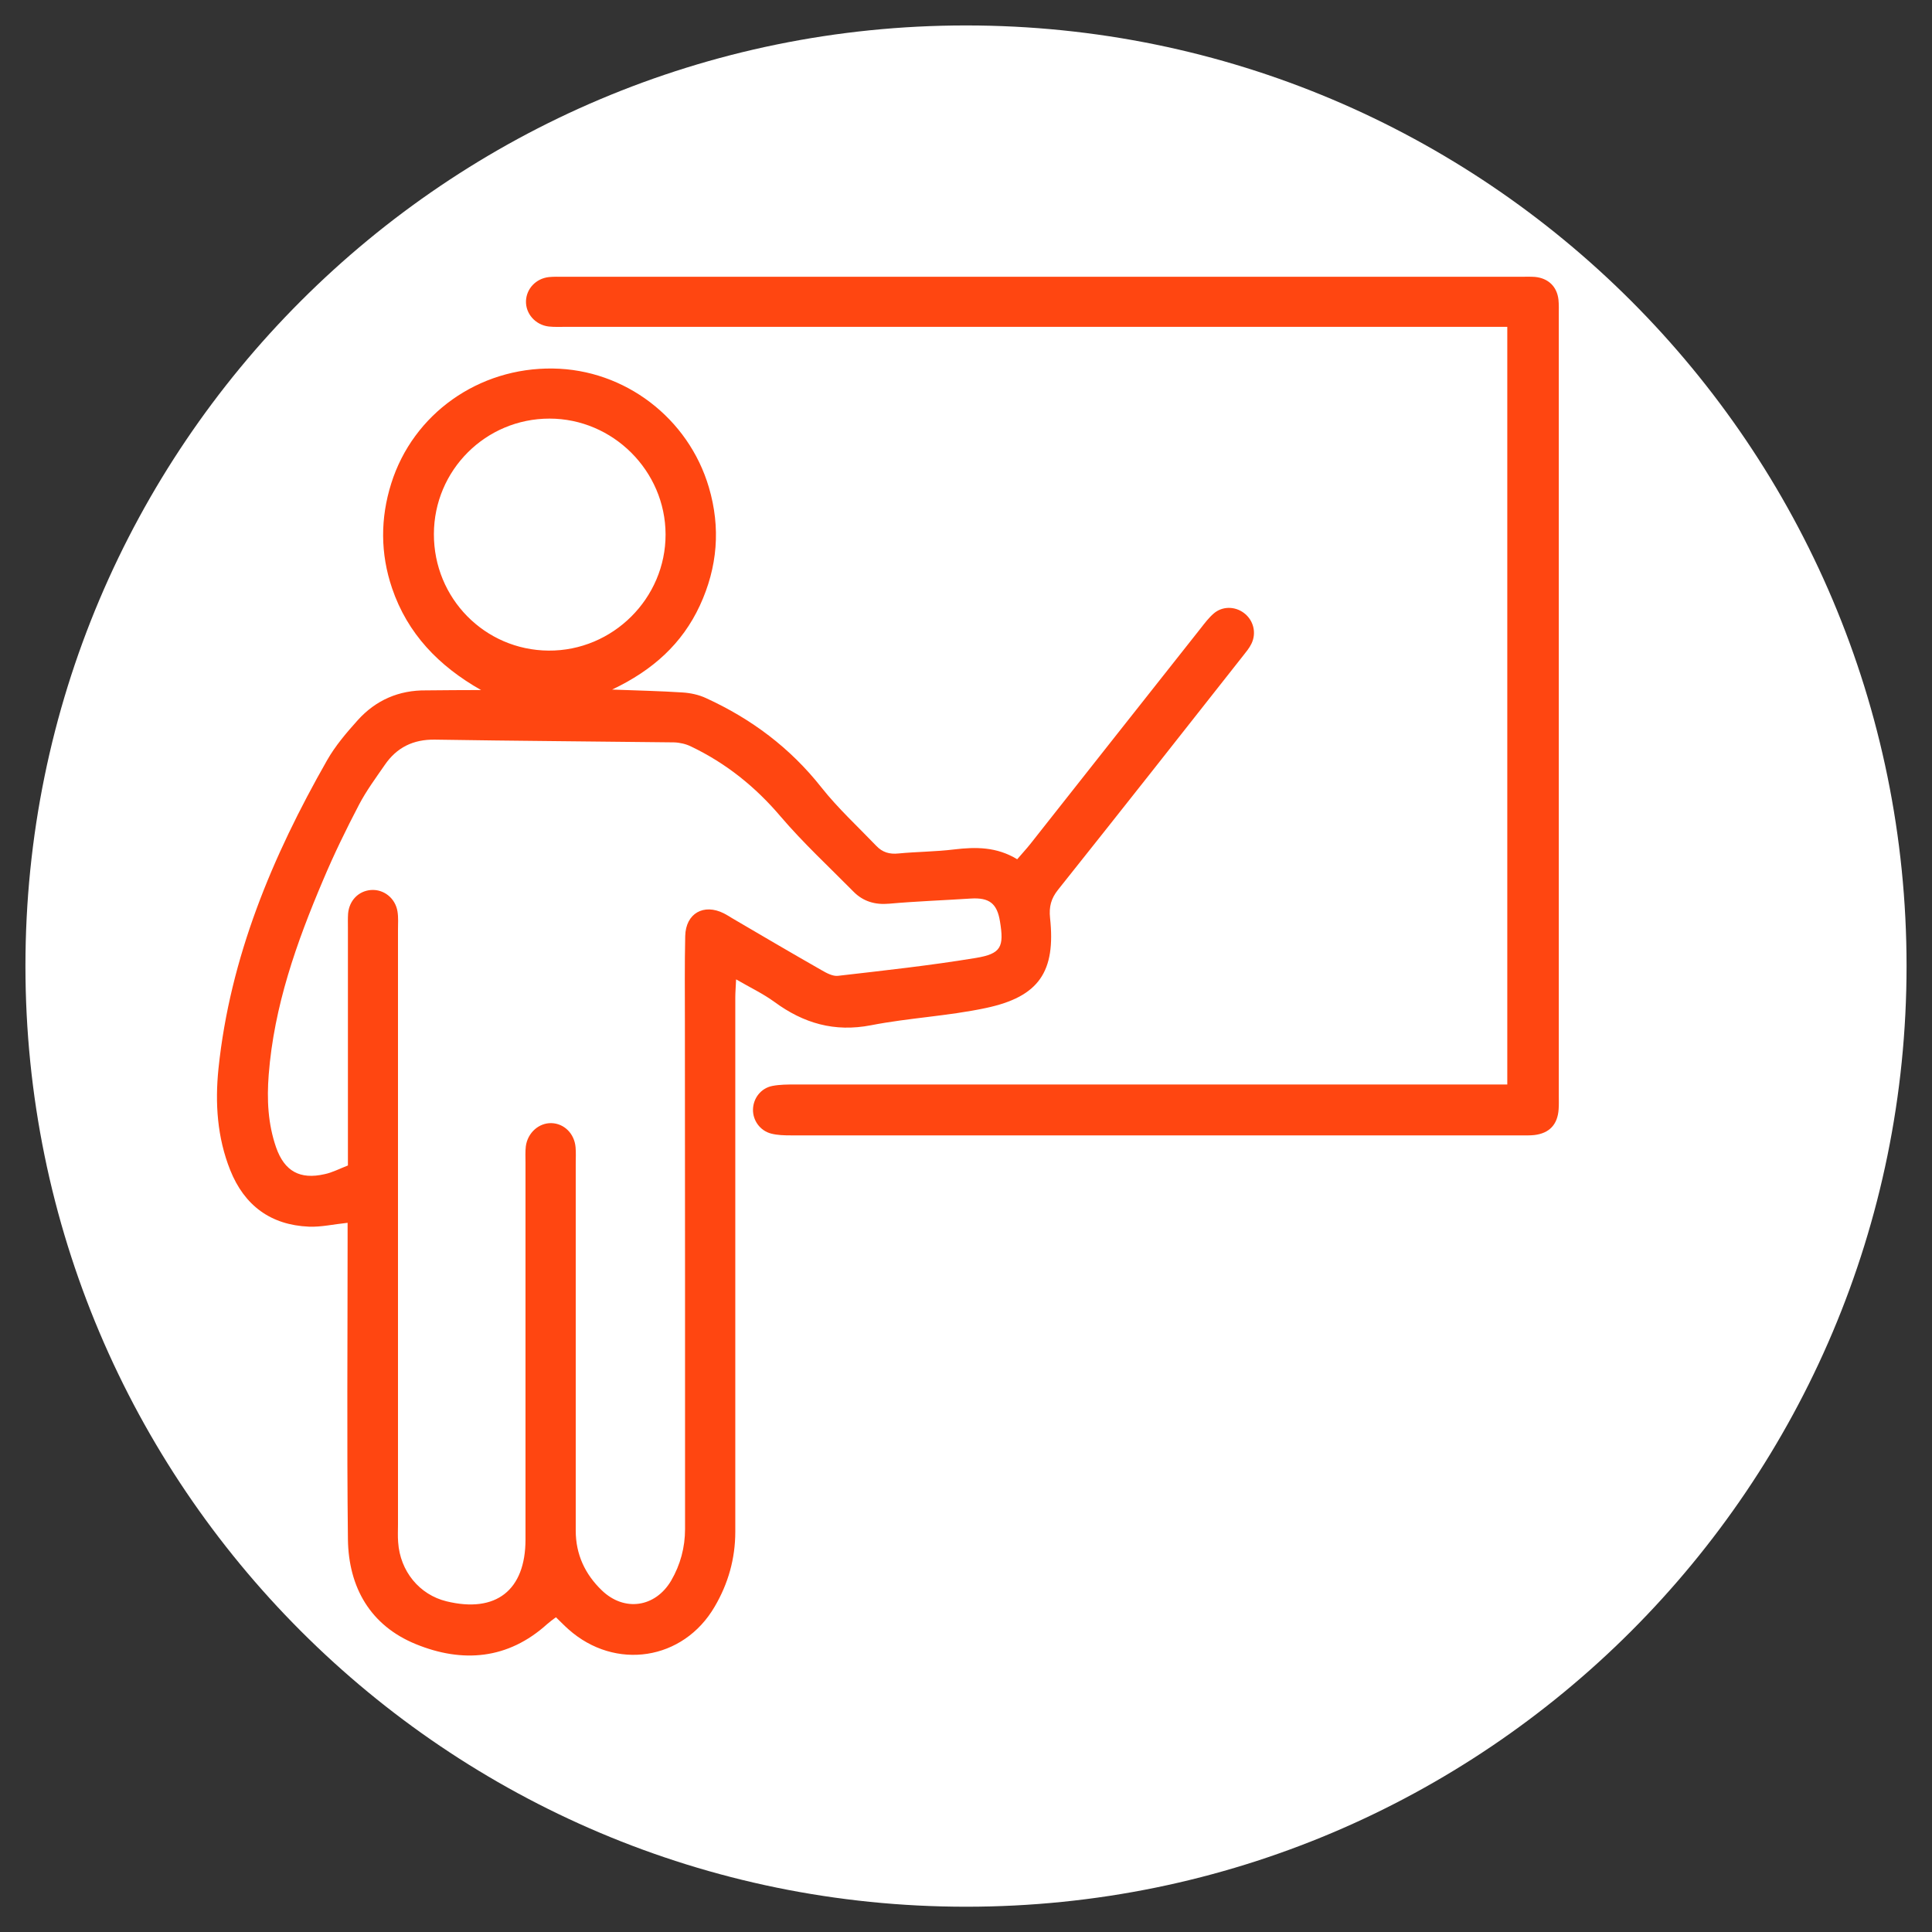 <?xml version="1.0" encoding="utf-8"?>
<!-- Generator: Adobe Illustrator 28.0.0, SVG Export Plug-In . SVG Version: 6.00 Build 0)  -->
<svg version="1.1" id="Capa_1" xmlns="http://www.w3.org/2000/svg" xmlns:xlink="http://www.w3.org/1999/xlink" x="0px" y="0px"
	 viewBox="0 0 120 120" style="enable-background:new 0 0 120 120;" xml:space="preserve">
<rect x="0" y="0" width="120" height="120" fill="#333333" stroke="none"/>
<style type="text/css">
	.st0{fill:#FFFFFF;}
	.st1{fill:#FF4611;}
</style>
<g>
	<g>
		<path class="st0" d="M60,1.58C27.74,1.58,1.58,27.73,1.58,60c0,32.27,26.16,58.43,58.43,58.43S118.42,92.26,118.42,60
			C118.42,27.73,92.27,1.58,60,1.58z"/>
	</g>
	<g>
		<path class="st1" d="M29.88,42.86c-2.63-1.49-4.57-3.5-5.53-6.33c-0.73-2.15-0.73-4.34-0.05-6.5c1.36-4.33,5.43-7.21,10.05-7.14
			c4.45,0.06,8.41,3.07,9.68,7.38c0.74,2.51,0.54,4.96-0.56,7.34c-1.1,2.37-2.92,4.02-5.45,5.22c1.61,0.06,2.99,0.09,4.37,0.18
			c0.49,0.03,1.01,0.14,1.46,0.35c2.82,1.29,5.23,3.09,7.17,5.55c1.03,1.3,2.26,2.43,3.41,3.63c0.38,0.4,0.82,0.53,1.38,0.47
			c1.15-0.11,2.31-0.11,3.45-0.25c1.34-0.16,2.64-0.17,3.92,0.61c0.29-0.34,0.56-0.63,0.8-0.93c3.53-4.47,7.06-8.95,10.6-13.42
			c0.25-0.32,0.5-0.65,0.8-0.91c0.54-0.47,1.32-0.46,1.88-0.04c0.59,0.44,0.8,1.23,0.47,1.91c-0.13,0.27-0.33,0.51-0.52,0.75
			c-3.82,4.85-7.64,9.7-11.49,14.53c-0.44,0.55-0.57,1.06-0.5,1.75c0.36,3.34-0.68,4.9-3.99,5.6c-2.35,0.5-4.77,0.61-7.13,1.07
			c-2.27,0.44-4.19-0.12-6-1.45c-0.7-0.51-1.5-0.89-2.38-1.4c-0.02,0.48-0.05,0.8-0.05,1.13c0,11.06,0,22.12,0,33.18
			c0,1.67-0.44,3.22-1.28,4.65c-1.95,3.35-6.18,3.99-9.08,1.41c-0.25-0.22-0.49-0.47-0.78-0.75c-0.19,0.14-0.37,0.27-0.54,0.42
			c-2.44,2.21-5.27,2.43-8.16,1.25c-2.82-1.15-4.18-3.52-4.22-6.51c-0.07-6.14-0.02-12.28-0.02-18.42c0-0.4,0-0.8,0-1.24
			c-0.87,0.09-1.64,0.27-2.4,0.24c-2.37-0.1-4.01-1.31-4.89-3.51c-0.81-2.03-0.95-4.16-0.73-6.31c0.72-6.91,3.34-13.17,6.74-19.14
			c0.51-0.9,1.21-1.72,1.91-2.5c1.12-1.24,2.55-1.87,4.25-1.85C27.61,42.87,28.74,42.86,29.88,42.86z M21.61,72.39
			c0-0.48,0-0.89,0-1.29c0-4.48,0-8.95,0-13.43c0-0.31-0.01-0.61,0.01-0.92c0.07-0.82,0.65-1.41,1.42-1.47
			c0.8-0.06,1.52,0.51,1.65,1.34c0.06,0.37,0.03,0.74,0.03,1.12c0,12.31,0,24.62,0,36.93c0,0.37-0.02,0.75,0.01,1.12
			c0.12,1.8,1.32,3.26,3,3.67c3.07,0.75,4.91-0.68,4.91-3.84c0-7.8,0-15.6,0-23.4c0-0.34-0.02-0.68,0.02-1.02
			c0.11-0.84,0.81-1.46,1.59-1.44c0.79,0.02,1.43,0.65,1.5,1.5c0.03,0.34,0.01,0.68,0.01,1.02c0,7.6,0,15.19,0,22.79
			c0,1.48,0.58,2.71,1.62,3.71c1.4,1.35,3.33,1.06,4.31-0.61c0.57-0.98,0.86-2.06,0.86-3.2c0-10.51,0-21.03-0.01-31.54
			c0-1.76-0.02-3.53,0.02-5.29c0.03-1.41,1.15-2.04,2.4-1.41c0.18,0.09,0.35,0.2,0.53,0.31c1.84,1.08,3.68,2.16,5.54,3.22
			c0.31,0.18,0.7,0.39,1.02,0.35c2.86-0.33,5.72-0.64,8.56-1.11c1.58-0.26,1.76-0.69,1.5-2.27c-0.18-1.12-0.67-1.49-1.81-1.42
			c-1.69,0.11-3.39,0.17-5.07,0.32c-0.88,0.08-1.62-0.14-2.22-0.75c-1.52-1.54-3.12-3.02-4.52-4.66c-1.57-1.85-3.39-3.31-5.56-4.35
			c-0.32-0.16-0.71-0.25-1.07-0.26c-4.95-0.06-9.9-0.09-14.85-0.17c-1.35-0.02-2.37,0.49-3.11,1.57c-0.56,0.81-1.15,1.61-1.6,2.47
			c-0.8,1.53-1.56,3.09-2.23,4.68c-1.65,3.88-3.05,7.83-3.38,12.09c-0.12,1.54-0.05,3.05,0.46,4.52c0.52,1.48,1.48,2.01,3.01,1.66
			C20.64,72.83,21.09,72.59,21.61,72.39z M26.95,33.17c-0.01,3.99,3.16,7.21,7.12,7.24c3.99,0.03,7.28-3.25,7.27-7.22
			C41.33,29.25,38.07,26,34.13,26C30.17,26,26.96,29.2,26.95,33.17z"/>
		<path class="st1" d="M93.62,20.3c-0.48,0-0.91,0-1.34,0c-19.03,0-38.06,0-57.08,0c-0.37,0-0.75,0.02-1.12-0.02
			c-0.83-0.1-1.44-0.8-1.41-1.59c0.03-0.76,0.62-1.39,1.42-1.48c0.3-0.03,0.61-0.02,0.91-0.02c19.84,0,39.68,0,59.53,0
			c0.27,0,0.54-0.01,0.81,0.01c0.83,0.08,1.37,0.6,1.46,1.42c0.03,0.3,0.02,0.61,0.02,0.92c0,16.18,0,32.36,0,48.54
			c0,0.27,0.01,0.54-0.01,0.81c-0.06,0.95-0.57,1.5-1.51,1.61c-0.27,0.03-0.54,0.02-0.81,0.02c-15.13,0-30.25,0-45.38,0
			c-0.4,0-0.82-0.01-1.21-0.11c-0.7-0.18-1.15-0.83-1.13-1.51c0.02-0.69,0.49-1.31,1.2-1.45c0.46-0.09,0.94-0.09,1.42-0.09
			c14.25,0,28.49,0,42.74,0c0.47,0,0.94,0,1.49,0C93.62,51.66,93.62,36.08,93.62,20.3z"/>
	</g>
</g>
</svg>
